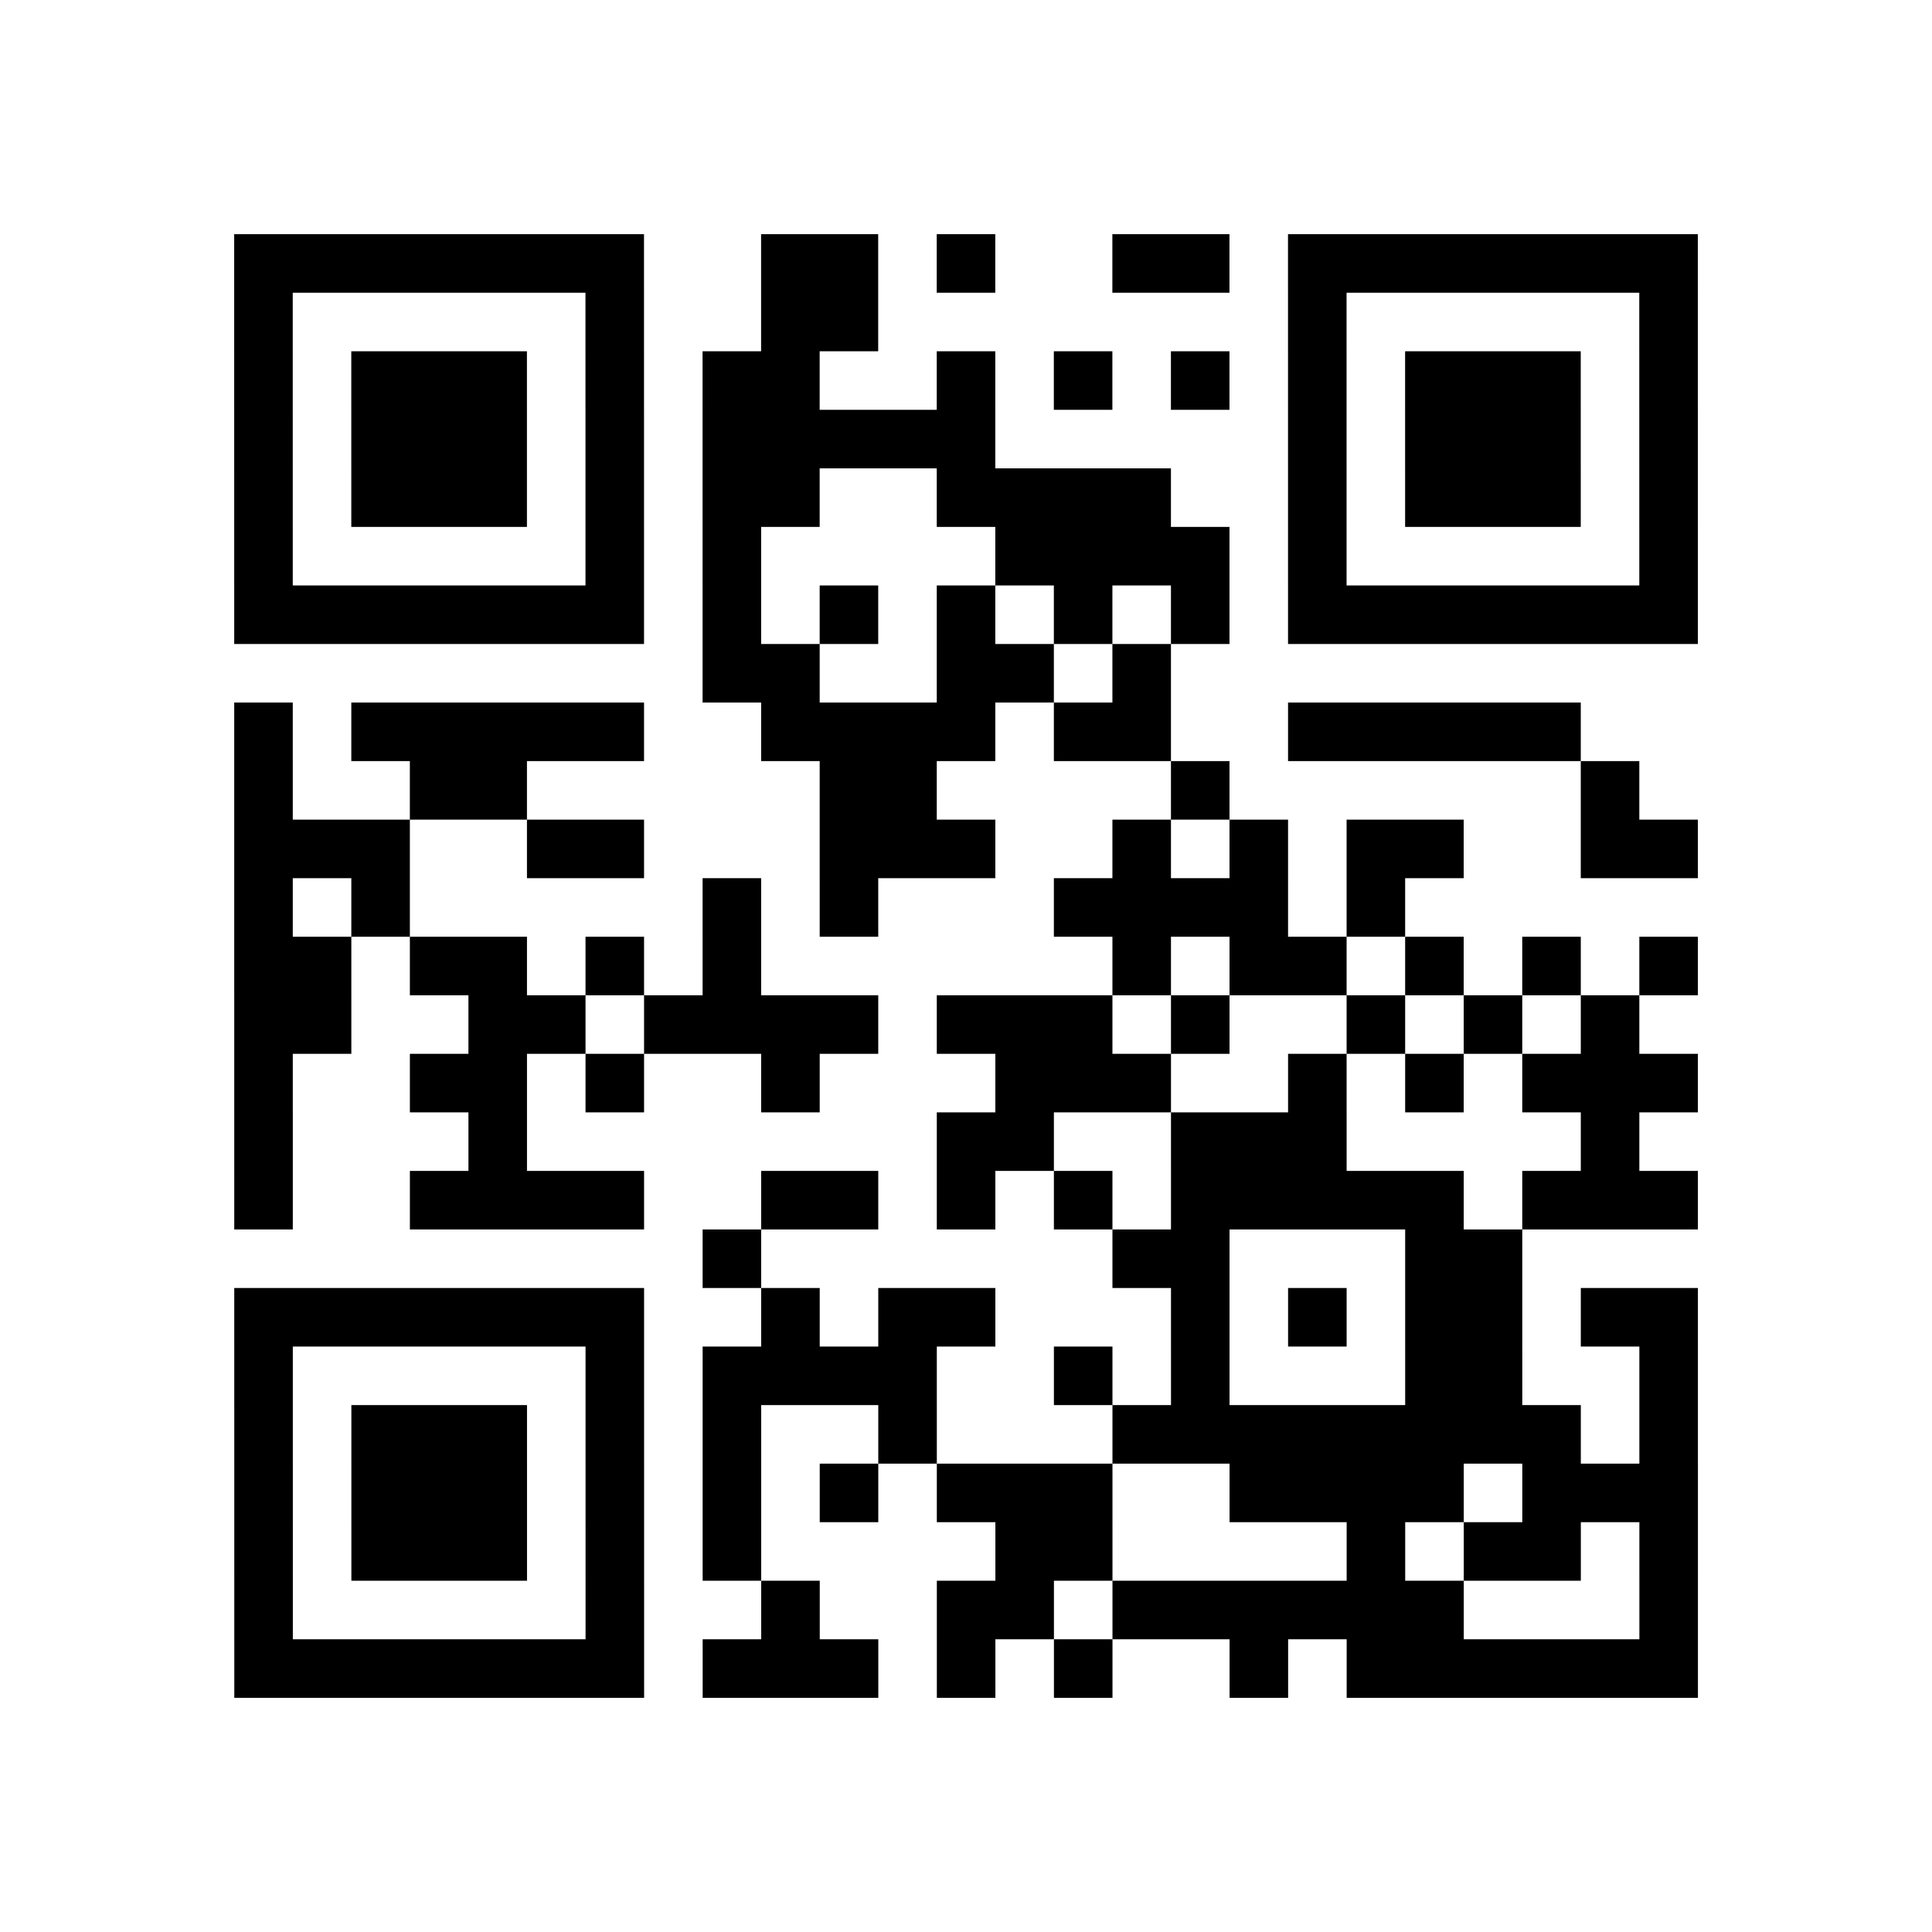 <svg xmlns="http://www.w3.org/2000/svg" viewBox="0 0 33 33"><rect width="33" height="33" fill="#FFF"/><path stroke="#000" d="M4 4.5h7m2 0h2m1 0h1m2 0h2m1 0h7m-25 1h1m5 0h1m2 0h2m7 0h1m5 0h1m-25 1h1m1 0h3m1 0h1m1 0h2m2 0h1m1 0h1m1 0h1m1 0h1m1 0h3m1 0h1m-25 1h1m1 0h3m1 0h1m1 0h5m5 0h1m1 0h3m1 0h1m-25 1h1m1 0h3m1 0h1m1 0h2m2 0h4m2 0h1m1 0h3m1 0h1m-25 1h1m5 0h1m1 0h1m4 0h4m1 0h1m5 0h1m-25 1h7m1 0h1m1 0h1m1 0h1m1 0h1m1 0h1m1 0h7m-17 1h2m2 0h2m1 0h1m-16 1h1m1 0h5m2 0h4m1 0h2m2 0h5m-23 1h1m2 0h2m5 0h2m4 0h1m6 0h1m-24 1h3m2 0h2m3 0h3m2 0h1m1 0h1m1 0h2m2 0h2m-25 1h1m1 0h1m5 0h1m1 0h1m3 0h4m1 0h1m-20 1h2m1 0h2m1 0h1m1 0h1m6 0h1m1 0h2m1 0h1m1 0h1m1 0h1m-25 1h2m2 0h2m1 0h4m1 0h3m1 0h1m2 0h1m1 0h1m1 0h1m-24 1h1m2 0h2m1 0h1m2 0h1m3 0h3m2 0h1m1 0h1m1 0h3m-25 1h1m3 0h1m7 0h2m2 0h3m4 0h1m-24 1h1m2 0h4m2 0h2m1 0h1m1 0h1m1 0h5m1 0h3m-17 1h1m6 0h2m3 0h2m-22 1h7m2 0h1m1 0h2m3 0h1m1 0h1m1 0h2m1 0h2m-25 1h1m5 0h1m1 0h4m2 0h1m1 0h1m3 0h2m2 0h1m-25 1h1m1 0h3m1 0h1m1 0h1m2 0h1m3 0h8m1 0h1m-25 1h1m1 0h3m1 0h1m1 0h1m1 0h1m1 0h3m2 0h4m1 0h3m-25 1h1m1 0h3m1 0h1m1 0h1m4 0h2m4 0h1m1 0h2m1 0h1m-25 1h1m5 0h1m2 0h1m2 0h2m1 0h6m3 0h1m-25 1h7m1 0h3m1 0h1m1 0h1m2 0h1m1 0h6"/></svg>
